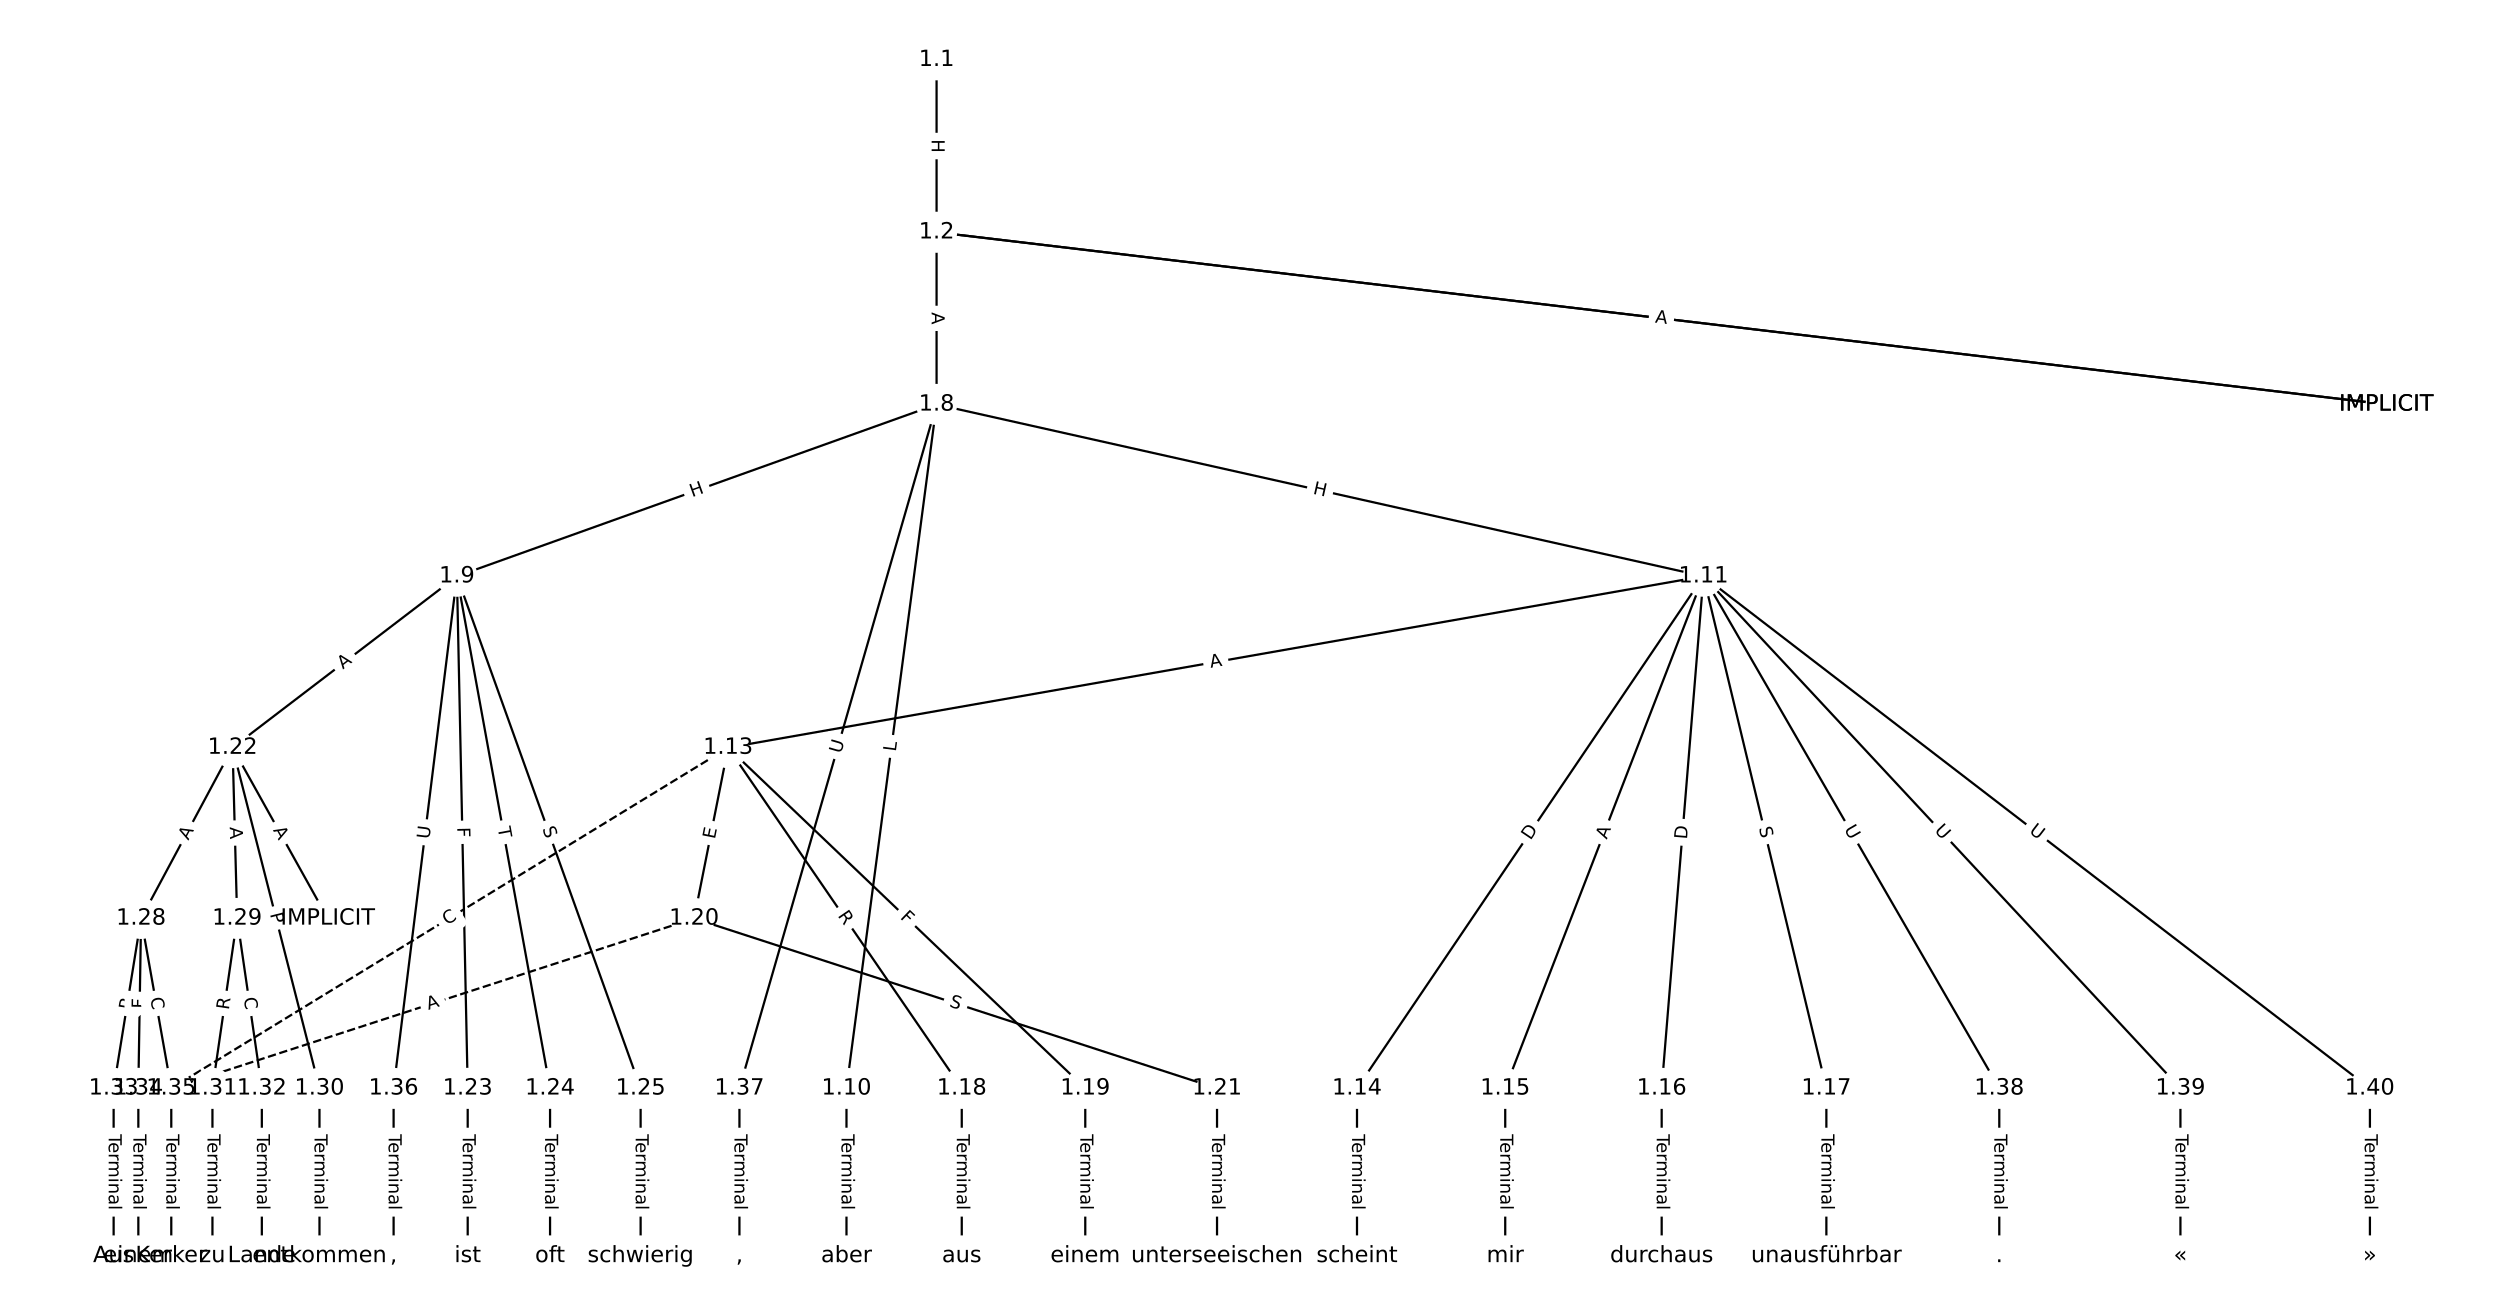 <?xml version="1.0" encoding="UTF-8"?>
<!DOCTYPE svg  PUBLIC '-//W3C//DTD SVG 1.1//EN'  'http://www.w3.org/Graphics/SVG/1.1/DTD/svg11.dtd'>
<svg width="1114.7pt" height="586.67pt" version="1.1" viewBox="0 0 1114.7 586.67" xmlns="http://www.w3.org/2000/svg" xmlns:xlink="http://www.w3.org/1999/xlink">
<defs>
<style type="text/css">*{stroke-linecap:butt;stroke-linejoin:round;}</style>
</defs>
<path d="m0 586.67h1114.7v-586.67h-1114.7z" fill="#fff"/>
<g fill="none" stroke="#000">
<path d="m417.6 26.667v76.895" clip-path="url(#a)"/>
<path d="m417.6 103.56 646.4 76.766" clip-path="url(#a)"/>
<path d="m417.6 103.56 646.4 76.766" clip-path="url(#a)"/>
<path d="m417.6 103.56v76.766" clip-path="url(#a)"/>
<path d="m417.6 180.33-213.88 76.612" clip-path="url(#a)"/>
<path d="m417.6 180.33-40.173 304.95" clip-path="url(#a)"/>
<path d="m417.6 180.33 341.95 76.612" clip-path="url(#a)"/>
<path d="m417.6 180.33-87.902 304.95" clip-path="url(#a)"/>
<path d="m203.73 256.94-100.03 76.418" clip-path="url(#a)"/>
<path d="m203.73 256.94 4.814 228.34" clip-path="url(#a)"/>
<path d="m203.73 256.94 41.529 228.34" clip-path="url(#a)"/>
<path d="m203.73 256.94 81.915 228.34" clip-path="url(#a)"/>
<path d="m203.73 256.94-28.23 228.34" clip-path="url(#a)"/>
<path d="m377.43 485.28v74.722" clip-path="url(#a)"/>
<path d="m759.55 256.94-434.9 76.418" clip-path="url(#a)"/>
<path d="m759.55 256.94-154.49 228.34" clip-path="url(#a)"/>
<path d="m759.55 256.94-88.403 228.34" clip-path="url(#a)"/>
<path d="m759.55 256.94-18.644 228.34" clip-path="url(#a)"/>
<path d="m759.55 256.94 54.786 228.34" clip-path="url(#a)"/>
<path d="m759.55 256.94 131.89 228.34" clip-path="url(#a)"/>
<path d="m759.55 256.94 212.66 228.34" clip-path="url(#a)"/>
<path d="m759.55 256.94 297.1 228.34" clip-path="url(#a)"/>
<path d="m324.65 333.36 104.18 151.92" clip-path="url(#a)"/>
<path d="m324.65 333.36 159.25 151.92" clip-path="url(#a)"/>
<path d="m324.65 333.36-15.145 76.159" clip-path="url(#a)"/>
<path d="m324.65 333.36-248.29 151.92" clip-path="url(#a)" stroke-dasharray="3.7,1.6"/>
<path d="m605.06 485.28v74.722" clip-path="url(#a)"/>
<path d="m671.15 485.28v74.722" clip-path="url(#a)"/>
<path d="m740.91 485.28v74.722" clip-path="url(#a)"/>
<path d="m814.34 485.28v74.722" clip-path="url(#a)"/>
<path d="m428.83 485.28v74.722" clip-path="url(#a)"/>
<path d="m483.9 485.28v74.722" clip-path="url(#a)"/>
<path d="m309.51 409.52 233.14 75.762" clip-path="url(#a)"/>
<path d="m309.51 409.52-233.14 75.762" clip-path="url(#a)" stroke-dasharray="3.7,1.6"/>
<path d="m542.65 485.28v74.722" clip-path="url(#a)"/>
<path d="m103.7 333.36 42.426 76.159" clip-path="url(#a)"/>
<path d="m103.7 333.36-40.794 76.159" clip-path="url(#a)"/>
<path d="m103.7 333.36 2.04 76.159" clip-path="url(#a)"/>
<path d="m103.7 333.36 38.755 151.92" clip-path="url(#a)"/>
<path d="m208.54 485.28v74.722" clip-path="url(#a)"/>
<path d="m245.26 485.28v74.722" clip-path="url(#a)"/>
<path d="m285.64 485.28v74.722" clip-path="url(#a)"/>
<path d="m62.905 409.52-12.238 75.762" clip-path="url(#a)"/>
<path d="m62.905 409.52-1.224 75.762" clip-path="url(#a)"/>
<path d="m62.905 409.52 13.462 75.762" clip-path="url(#a)"/>
<path d="m105.74 409.52-11.014 75.762" clip-path="url(#a)"/>
<path d="m105.74 409.52 11.014 75.762" clip-path="url(#a)"/>
<path d="m142.45 485.28v74.722" clip-path="url(#a)"/>
<path d="m94.725 485.28v74.722" clip-path="url(#a)"/>
<path d="m116.75 485.28v74.722" clip-path="url(#a)"/>
<path d="m50.667 485.28v74.722" clip-path="url(#a)"/>
<path d="m61.681 485.28v74.722" clip-path="url(#a)"/>
<path d="m76.367 485.28v74.722" clip-path="url(#a)"/>
<path d="m175.5 485.28v74.722" clip-path="url(#a)"/>
<path d="m329.7 485.28v74.722" clip-path="url(#a)"/>
<path d="m891.44 485.28v74.722" clip-path="url(#a)"/>
<path d="m972.21 485.28v74.722" clip-path="url(#a)"/>
<path d="m1056.7 485.28v74.722" clip-path="url(#a)"/>
</g>
<path d="m411.33 62.106v6.016q0 2.4 2.4 2.4h7.742q2.4 0 2.4-2.4v-6.016q0-2.4-2.4-2.4h-7.742q-2.4 0-2.4 2.4z" clip-path="url(#a)" fill="#fff" stroke="#fff"/>
<g clip-path="url(#a)">
<defs>
<path id="ag" d="m9.812 72.906h9.859v-29.891h35.844v29.891h9.859v-72.906h-9.859v34.719h-35.844v-34.719h-9.859z"/>
</defs>
<g transform="translate(415.4 62.106) rotate(90) scale(.08 -.08)">
<use xlink:href="#ag"/>
</g>
</g>
<path d="m737.67 147.89 4.79 0.569q2.383 0.283 2.666-2.1l0.913-7.689q0.283-2.383-2.1-2.666l-4.79-0.569q-2.383-0.283-2.666 2.1l-0.913 7.689q-0.283 2.383 2.1 2.666z" clip-path="url(#a)" fill="#fff" stroke="#fff"/>
<g clip-path="url(#a)">
<defs>
<path id="u" d="m19.672 64.797v-27.391h12.406q6.891 0 10.641 3.562 3.766 3.562 3.766 10.156 0 6.547-3.766 10.109-3.75 3.562-10.641 3.562zm-9.859 8.109h22.266q12.266 0 18.531-5.547 6.281-5.547 6.281-16.234 0-10.797-6.281-16.312-6.266-5.516-18.531-5.516h-12.406v-29.297h-9.859z"/>
</defs>
<g transform="translate(738.15 143.85) rotate(6.773) scale(.08 -.08)">
<use xlink:href="#u"/>
</g>
</g>
<path d="m737.34 147.85 5.434 0.645q2.383 0.283 2.666-2.1l0.913-7.689q0.283-2.383-2.1-2.666l-5.434-0.645q-2.383-0.283-2.666 2.1l-0.913 7.689q-0.283 2.383 2.1 2.666z" clip-path="url(#a)" fill="#fff" stroke="#fff"/>
<g clip-path="url(#a)">
<defs>
<path id="o" d="m34.188 63.188-13.391-36.281h26.812zm-5.578 9.719h11.188l27.781-72.906h-10.25l-6.641 18.703h-32.859l-6.641-18.703h-10.406z"/>
</defs>
<g transform="translate(737.82 143.81) rotate(6.773) scale(.08 -.08)">
<use xlink:href="#o"/>
</g>
</g>
<path d="m411.33 139.21v5.473q0 2.4 2.4 2.4h7.742q2.4 0 2.4-2.4v-5.473q0-2.4-2.4-2.4h-7.742q-2.4 0-2.4 2.4z" clip-path="url(#a)" fill="#fff" stroke="#fff"/>
<g clip-path="url(#a)">
<g transform="translate(415.4 139.21) rotate(90) scale(.08 -.08)">
<use xlink:href="#o"/>
</g>
</g>
<path d="m309.95 225.55 5.664-2.029q2.259-0.809 1.45-3.069l-2.611-7.289q-0.809-2.259-3.069-1.45l-5.664 2.029q-2.259 0.809-1.45 3.069l2.611 7.289q0.809 2.259 3.069 1.45z" clip-path="url(#a)" fill="#fff" stroke="#fff"/>
<g clip-path="url(#a)">
<g transform="translate(308.58 221.73) rotate(-19.708) scale(.08 -.08)">
<use xlink:href="#ag"/>
</g>
</g>
<path d="m403.44 335.83 0.582-4.419q0.313-2.379-2.066-2.693l-7.676-1.011q-2.379-0.313-2.693 2.066l-0.582 4.419q-0.313 2.379 2.066 2.693l7.676 1.011q2.379 0.313 2.693-2.066z" clip-path="url(#a)" fill="#fff" stroke="#fff"/>
<g clip-path="url(#a)">
<defs>
<path id="v" d="m9.812 72.906h9.859v-64.609h35.5v-8.297h-45.359z"/>
</defs>
<g transform="translate(399.41 335.3) rotate(-82.495) scale(.08 -.08)">
<use xlink:href="#v"/>
</g>
</g>
<path d="m584.27 224.09 5.871 1.315q2.342 0.525 2.867-1.817l1.693-7.555q0.525-2.342-1.817-2.867l-5.871-1.315q-2.342-0.525-2.867 1.817l-1.693 7.555q-0.525 2.342 1.817 2.867z" clip-path="url(#a)" fill="#fff" stroke="#fff"/>
<g clip-path="url(#a)">
<g transform="translate(585.16 220.13) rotate(12.628) scale(.08 -.08)">
<use xlink:href="#ag"/>
</g>
</g>
<path d="m378.87 337.35 1.622-5.626q0.665-2.306-1.641-2.971l-7.44-2.144q-2.306-0.665-2.971 1.641l-1.622 5.626q-0.665 2.306 1.641 2.971l7.44 2.144q2.306 0.665 2.971-1.641z" clip-path="url(#a)" fill="#fff" stroke="#fff"/>
<g clip-path="url(#a)">
<defs>
<path id="t" d="m8.688 72.906h9.922v-44.297q0-11.719 4.234-16.875 4.25-5.141 13.781-5.141 9.469 0 13.719 5.141 4.25 5.156 4.25 16.875v44.297h9.906v-45.516q0-14.25-7.062-21.531-7.047-7.281-20.812-7.281-13.828 0-20.891 7.281-7.047 7.281-7.047 21.531z"/>
</defs>
<g transform="translate(374.96 336.23) rotate(-73.92) scale(.08 -.08)">
<use xlink:href="#t"/>
</g>
</g>
<path d="m155.35 301.79 4.349-3.322q1.907-1.457 0.45-3.364l-4.7-6.152q-1.457-1.907-3.364-0.45l-4.349 3.322q-1.907 1.457-0.45 3.364l4.7 6.152q1.457 1.907 3.364 0.45z" clip-path="url(#a)" fill="#fff" stroke="#fff"/>
<g clip-path="url(#a)">
<g transform="translate(152.88 298.56) rotate(-37.379) scale(.08 -.08)">
<use xlink:href="#o"/>
</g>
</g>
<path d="m199.82 368.94 0.097 4.6q0.051 2.4 2.45 2.349l7.741-0.163q2.4-0.051 2.349-2.45l-0.097-4.6q-0.051-2.4-2.45-2.349l-7.741 0.163q-2.4 0.051-2.349 2.45z" clip-path="url(#a)" fill="#fff" stroke="#fff"/>
<g clip-path="url(#a)">
<defs>
<path id="ah" d="m9.812 72.906h41.891v-8.312h-32.031v-21.484h28.906v-8.297h-28.906v-34.812h-9.859z"/>
</defs>
<g transform="translate(203.88 368.85) rotate(88.792) scale(.08 -.08)">
<use xlink:href="#ah"/>
</g>
</g>
<path d="m217.88 369.83 0.874 4.807q0.429 2.361 2.791 1.932l7.617-1.385q2.361-0.429 1.932-2.791l-0.874-4.807q-0.429-2.361-2.791-1.932l-7.617 1.385q-2.361 0.429-1.932 2.791z" clip-path="url(#a)" fill="#fff" stroke="#fff"/>
<g clip-path="url(#a)">
<defs>
<path id="k" d="m-0.297 72.906h61.672v-8.312h-25.875v-64.594h-9.906v64.594h-25.891z"/>
</defs>
<g transform="translate(221.88 369.1) rotate(79.692) scale(.08 -.08)">
<use xlink:href="#k"/>
</g>
</g>
<path d="m237.92 370.84 1.715 4.78q0.81 2.259 3.069 1.449l7.288-2.614q2.259-0.81 1.449-3.069l-1.715-4.78q-0.81-2.259-3.069-1.449l-7.288 2.614q-2.259 0.81-1.449 3.069z" clip-path="url(#a)" fill="#fff" stroke="#fff"/>
<g clip-path="url(#a)">
<defs>
<path id="ad" d="m53.516 70.516v-9.625q-5.609 2.688-10.594 4-4.984 1.328-9.625 1.328-8.047 0-12.422-3.125t-4.375-8.891q0-4.844 2.906-7.312 2.906-2.453 11.016-3.969l5.953-1.219q11.031-2.109 16.281-7.406t5.25-14.172q0-10.609-7.109-16.078-7.094-5.469-20.812-5.469-5.172 0-11.016 1.172-5.828 1.172-12.078 3.469v10.156q6-3.359 11.766-5.078 5.766-1.703 11.328-1.703 8.438 0 13.031 3.312 4.594 3.328 4.594 9.484 0 5.359-3.297 8.391t-10.812 4.547l-6.016 1.172q-11.031 2.188-15.969 6.875-4.922 4.688-4.922 13.047 0 9.672 6.812 15.234t18.766 5.562q5.141 0 10.453-0.938 5.328-0.922 10.891-2.766z"/>
</defs>
<g transform="translate(241.75 369.46) rotate(70.265) scale(.08 -.08)">
<use xlink:href="#ad"/>
</g>
</g>
<path d="m195.48 374.78 0.718-5.811q0.294-2.382-2.087-2.676l-7.684-0.95q-2.382-0.294-2.676 2.087l-0.718 5.811q-0.294 2.382 2.087 2.676l7.684 0.95q2.382 0.294 2.676-2.087z" clip-path="url(#a)" fill="#fff" stroke="#fff"/>
<g clip-path="url(#a)">
<g transform="translate(191.44 374.28) rotate(-82.952) scale(.08 -.08)">
<use xlink:href="#t"/>
</g>
</g>
<path d="m371.16 505.74v33.808q0 2.4 2.4 2.4h7.742q2.4 0 2.4-2.4v-33.808q0-2.4-2.4-2.4h-7.742q-2.4 0-2.4 2.4z" clip-path="url(#a)" fill="#fff" stroke="#fff"/>
<g clip-path="url(#a)">
<defs>
<path id="d" d="m56.203 29.594v-4.391h-41.312q0.594-9.281 5.594-14.141t13.938-4.859q5.172 0 10.031 1.266t9.656 3.812v-8.5q-4.844-2.047-9.922-3.125t-10.297-1.078q-13.094 0-20.734 7.609-7.641 7.625-7.641 20.625 0 13.422 7.25 21.297 7.25 7.891 19.562 7.891 11.031 0 17.453-7.109 6.422-7.094 6.422-19.297zm-8.984 2.641q-0.094 7.359-4.125 11.75-4.031 4.406-10.672 4.406-7.516 0-12.031-4.25t-5.203-11.969z"/>
<path id="f" d="m41.109 46.297q-1.516 0.875-3.297 1.281-1.781 0.422-3.922 0.422-7.625 0-11.703-4.953t-4.078-14.234v-28.812h-9.031v54.688h9.031v-8.5q2.844 4.984 7.375 7.391 4.547 2.422 11.047 2.422 0.922 0 2.047-0.125 1.125-0.109 2.484-0.359z"/>
<path id="j" d="m52 44.188q3.375 6.062 8.062 8.938t11.031 2.875q8.547 0 13.188-5.984 4.641-5.969 4.641-17v-33.016h-9.031v32.719q0 7.859-2.797 11.656-2.781 3.812-8.484 3.812-6.984 0-11.047-4.641-4.047-4.625-4.047-12.641v-30.906h-9.031v32.719q0 7.906-2.781 11.688t-8.594 3.781q-6.891 0-10.953-4.656-4.047-4.656-4.047-12.625v-30.906h-9.031v54.688h9.031v-8.5q3.078 5.031 7.375 7.422t10.203 2.391q5.969 0 10.141-3.031 4.172-3.016 6.172-8.781z"/>
<path id="h" d="m9.422 54.688h8.984v-54.688h-8.984zm0 21.297h8.984v-11.391h-8.984z"/>
<path id="g" d="m54.891 33.016v-33.016h-8.984v32.719q0 7.766-3.031 11.609-3.031 3.859-9.078 3.859-7.281 0-11.484-4.641-4.203-4.625-4.203-12.641v-30.906h-9.031v54.688h9.031v-8.5q3.234 4.938 7.594 7.375 4.375 2.438 10.094 2.438 9.422 0 14.25-5.828 4.844-5.828 4.844-17.156z"/>
<path id="i" d="m34.281 27.484q-10.891 0-15.094-2.484t-4.203-8.5q0-4.781 3.156-7.594 3.156-2.797 8.562-2.797 7.484 0 12 5.297t4.516 14.078v2zm17.922 3.719v-31.203h-8.984v8.297q-3.078-4.969-7.672-7.344t-11.234-2.375q-8.391 0-13.359 4.719-4.953 4.719-4.953 12.625 0 9.219 6.172 13.906 6.188 4.688 18.438 4.688h12.609v0.891q0 6.203-4.078 9.594t-11.453 3.391q-4.688 0-9.141-1.125-4.438-1.125-8.531-3.375v8.312q4.922 1.906 9.562 2.844 4.641 0.953 9.031 0.953 11.875 0 17.734-6.156 5.859-6.141 5.859-18.641z"/>
<path id="l" d="m9.422 75.984h8.984v-75.984h-8.984z"/>
</defs>
<g transform="translate(375.22 505.74) rotate(90) scale(.08 -.08)">
<use xlink:href="#k"/>
<use x="44.084" xlink:href="#d"/>
<use x="105.607" xlink:href="#f"/>
<use x="144.971" xlink:href="#j"/>
<use x="242.383" xlink:href="#h"/>
<use x="270.166" xlink:href="#g"/>
<use x="333.545" xlink:href="#i"/>
<use x="394.824" xlink:href="#l"/>
</g>
</g>
<path d="m540.49 301.8 5.39-0.947q2.364-0.415 1.948-2.779l-1.34-7.626q-0.415-2.364-2.779-1.948l-5.39 0.947q-2.364 0.415-1.948 2.779l1.34 7.626q0.415 2.364 2.779 1.948z" clip-path="url(#a)" fill="#fff" stroke="#fff"/>
<g clip-path="url(#a)">
<g transform="translate(539.79 297.8) rotate(-9.966) scale(.08 -.08)">
<use xlink:href="#o"/>
</g>
</g>
<path d="m685.78 377.17 3.452-5.102q1.345-1.988-0.643-3.333l-6.413-4.339q-1.988-1.345-3.333 0.643l-3.452 5.102q-1.345 1.988 0.643 3.333l6.413 4.339q1.988 1.345 3.333-0.643z" clip-path="url(#a)" fill="#fff" stroke="#fff"/>
<g clip-path="url(#a)">
<defs>
<path id="ak" d="m19.672 64.797v-56.688h11.922q15.094 0 22.094 6.828 7 6.844 7 21.594 0 14.641-7 21.453t-22.094 6.812zm-9.859 8.109h20.266q21.188 0 31.094-8.812 9.922-8.812 9.922-27.562 0-18.859-9.969-27.703-9.953-8.828-31.047-8.828h-20.266z"/>
</defs>
<g transform="translate(682.41 374.9) rotate(-55.918) scale(.08 -.08)">
<use xlink:href="#ak"/>
</g>
</g>
<path d="m720.21 375.92 1.976-5.103q0.867-2.238-1.372-3.105l-7.22-2.795q-2.238-0.867-3.105 1.372l-1.976 5.103q-0.867 2.238 1.372 3.105l7.22 2.795q2.238 0.867 3.105-1.372z" clip-path="url(#a)" fill="#fff" stroke="#fff"/>
<g clip-path="url(#a)">
<g transform="translate(716.42 374.46) rotate(-68.836) scale(.08 -.08)">
<use xlink:href="#o"/>
</g>
</g>
<path d="m756.23 374.69 0.501-6.14q0.195-2.392-2.197-2.587l-7.717-0.63q-2.392-0.195-2.587 2.197l-0.501 6.14q-0.195 2.392 2.197 2.587l7.717 0.63q2.392 0.195 2.587-2.197z" clip-path="url(#a)" fill="#fff" stroke="#fff"/>
<g clip-path="url(#a)">
<g transform="translate(752.18 374.36) rotate(-85.332) scale(.08 -.08)">
<use xlink:href="#ak"/>
</g>
</g>
<path d="m780.25 370.1 1.185 4.939q0.56 2.334 2.894 1.774l7.529-1.806q2.334-0.56 1.774-2.894l-1.185-4.939q-0.56-2.334-2.894-1.774l-7.529 1.806q-2.334 0.56-1.774 2.894z" clip-path="url(#a)" fill="#fff" stroke="#fff"/>
<g clip-path="url(#a)">
<g transform="translate(784.21 369.15) rotate(76.508) scale(.08 -.08)">
<use xlink:href="#ad"/>
</g>
</g>
<path d="m818.6 371.71 2.928 5.07q1.2 2.078 3.279 0.878l6.705-3.873q2.078-1.2 0.878-3.279l-2.928-5.07q-1.2-2.078-3.279-0.878l-6.705 3.873q-2.078 1.2-0.878 3.279z" clip-path="url(#a)" fill="#fff" stroke="#fff"/>
<g clip-path="url(#a)">
<g transform="translate(822.12 369.68) rotate(59.99) scale(.08 -.08)">
<use xlink:href="#t"/>
</g>
</g>
<path d="m859.3 373.24 3.99 4.285q1.636 1.756 3.392 0.121l5.666-5.277q1.756-1.636 0.121-3.392l-3.99-4.285q-1.636-1.756-3.392-0.121l-5.666 5.277q-1.756 1.636-0.121 3.392z" clip-path="url(#a)" fill="#fff" stroke="#fff"/>
<g clip-path="url(#a)">
<g transform="translate(862.27 370.47) rotate(47.036) scale(.08 -.08)">
<use xlink:href="#t"/>
</g>
</g>
<path d="m901.96 374.3 4.642 3.568q1.903 1.462 3.365-0.44l4.718-6.139q1.462-1.903-0.44-3.365l-4.642-3.568q-1.903-1.462-3.365 0.44l-4.718 6.139q-1.462 1.903 0.44 3.365z" clip-path="url(#a)" fill="#fff" stroke="#fff"/>
<g clip-path="url(#a)">
<g transform="translate(904.44 371.07) rotate(37.544) scale(.08 -.08)">
<use xlink:href="#t"/>
</g>
</g>
<path d="m370 410.57 3.144 4.584q1.357 1.979 3.337 0.622l6.385-4.379q1.979-1.357 0.622-3.337l-3.144-4.584q-1.357-1.979-3.337-0.622l-6.385 4.379q-1.979 1.357-0.622 3.337z" clip-path="url(#a)" fill="#fff" stroke="#fff"/>
<g clip-path="url(#a)">
<defs>
<path id="ae" d="m44.391 34.188q3.172-1.078 6.172-4.594t6.031-9.672l10.016-19.922h-10.609l-9.312 18.703q-3.625 7.328-7.016 9.719t-9.25 2.391h-10.75v-30.812h-9.859v72.906h22.266q12.5 0 18.656-5.234 6.156-5.219 6.156-15.766 0-6.891-3.203-11.438-3.203-4.531-9.297-6.281zm-24.719 30.609v-25.875h12.406q7.125 0 10.766 3.297t3.641 9.688-3.641 9.641-10.766 3.25z"/>
</defs>
<g transform="translate(373.35 408.27) rotate(55.56) scale(.08 -.08)">
<use xlink:href="#ae"/>
</g>
</g>
<path d="m398.28 412.27 3.329 3.176q1.737 1.657 3.393-0.08l5.344-5.602q1.657-1.737-0.08-3.393l-3.329-3.176q-1.737-1.657-3.393 0.08l-5.344 5.602q-1.657 1.737 0.08 3.393z" clip-path="url(#a)" fill="#fff" stroke="#fff"/>
<g clip-path="url(#a)">
<g transform="translate(401.09 409.33) rotate(43.65) scale(.08 -.08)">
<use xlink:href="#ah"/>
</g>
</g>
<path d="m322.74 375.14 0.986-4.958q0.468-2.354-1.886-2.822l-7.594-1.51q-2.354-0.468-2.822 1.886l-0.986 4.958q-0.468 2.354 1.886 2.822l7.594 1.51q2.354 0.468 2.822-1.886z" clip-path="url(#a)" fill="#fff" stroke="#fff"/>
<g clip-path="url(#a)">
<defs>
<path id="at" d="m9.812 72.906h46.094v-8.312h-36.234v-21.578h34.719v-8.297h-34.719v-26.422h37.109v-8.297h-46.969z"/>
</defs>
<g transform="translate(318.75 374.35) rotate(-78.753) scale(.08 -.08)">
<use xlink:href="#at"/>
</g>
</g>
<path d="m201.4 416.12 4.765-2.916q2.047-1.253 0.795-3.3l-4.041-6.604q-1.253-2.047-3.3-0.795l-4.765 2.916q-2.047 1.253-0.795 3.3l4.041 6.604q1.253 2.047 3.3 0.795z" clip-path="url(#a)" fill="#fff" stroke="#fff"/>
<g clip-path="url(#a)">
<defs>
<path id="s" d="m64.406 67.281v-10.391q-4.984 4.641-10.625 6.922-5.641 2.297-11.984 2.297-12.5 0-19.141-7.641t-6.641-22.094q0-14.406 6.641-22.047t19.141-7.641q6.344 0 11.984 2.297t10.625 6.938v-10.312q-5.172-3.516-10.969-5.281-5.781-1.75-12.219-1.75-16.562 0-26.094 10.125-9.516 10.141-9.516 27.672 0 17.578 9.516 27.703 9.531 10.141 26.094 10.141 6.531 0 12.312-1.734 5.797-1.734 10.875-5.203z"/>
</defs>
<g transform="translate(199.28 412.66) rotate(-31.462) scale(.08 -.08)">
<use xlink:href="#s"/>
</g>
</g>
<path d="m598.79 505.74v33.808q0 2.4 2.4 2.4h7.742q2.4 0 2.4-2.4v-33.808q0-2.4-2.4-2.4h-7.742q-2.4 0-2.4 2.4z" clip-path="url(#a)" fill="#fff" stroke="#fff"/>
<g clip-path="url(#a)">
<g transform="translate(602.86 505.74) rotate(90) scale(.08 -.08)">
<use xlink:href="#k"/>
<use x="44.084" xlink:href="#d"/>
<use x="105.607" xlink:href="#f"/>
<use x="144.971" xlink:href="#j"/>
<use x="242.383" xlink:href="#h"/>
<use x="270.166" xlink:href="#g"/>
<use x="333.545" xlink:href="#i"/>
<use x="394.824" xlink:href="#l"/>
</g>
</g>
<path d="m664.88 505.74v33.808q0 2.4 2.4 2.4h7.742q2.4 0 2.4-2.4v-33.808q0-2.4-2.4-2.4h-7.742q-2.4 0-2.4 2.4z" clip-path="url(#a)" fill="#fff" stroke="#fff"/>
<g clip-path="url(#a)">
<g transform="translate(668.94 505.74) rotate(90) scale(.08 -.08)">
<use xlink:href="#k"/>
<use x="44.084" xlink:href="#d"/>
<use x="105.607" xlink:href="#f"/>
<use x="144.971" xlink:href="#j"/>
<use x="242.383" xlink:href="#h"/>
<use x="270.166" xlink:href="#g"/>
<use x="333.545" xlink:href="#i"/>
<use x="394.824" xlink:href="#l"/>
</g>
</g>
<path d="m734.64 505.74v33.808q0 2.4 2.4 2.4h7.742q2.4 0 2.4-2.4v-33.808q0-2.4-2.4-2.4h-7.742q-2.4 0-2.4 2.4z" clip-path="url(#a)" fill="#fff" stroke="#fff"/>
<g clip-path="url(#a)">
<g transform="translate(738.7 505.74) rotate(90) scale(.08 -.08)">
<use xlink:href="#k"/>
<use x="44.084" xlink:href="#d"/>
<use x="105.607" xlink:href="#f"/>
<use x="144.971" xlink:href="#j"/>
<use x="242.383" xlink:href="#h"/>
<use x="270.166" xlink:href="#g"/>
<use x="333.545" xlink:href="#i"/>
<use x="394.824" xlink:href="#l"/>
</g>
</g>
<path d="m808.07 505.74v33.808q0 2.4 2.4 2.4h7.742q2.4 0 2.4-2.4v-33.808q0-2.4-2.4-2.4h-7.742q-2.4 0-2.4 2.4z" clip-path="url(#a)" fill="#fff" stroke="#fff"/>
<g clip-path="url(#a)">
<g transform="translate(812.13 505.74) rotate(90) scale(.08 -.08)">
<use xlink:href="#k"/>
<use x="44.084" xlink:href="#d"/>
<use x="105.607" xlink:href="#f"/>
<use x="144.971" xlink:href="#j"/>
<use x="242.383" xlink:href="#h"/>
<use x="270.166" xlink:href="#g"/>
<use x="333.545" xlink:href="#i"/>
<use x="394.824" xlink:href="#l"/>
</g>
</g>
<path d="m422.56 505.74v33.808q0 2.4 2.4 2.4h7.742q2.4 0 2.4-2.4v-33.808q0-2.4-2.4-2.4h-7.742q-2.4 0-2.4 2.4z" clip-path="url(#a)" fill="#fff" stroke="#fff"/>
<g clip-path="url(#a)">
<g transform="translate(426.62 505.74) rotate(90) scale(.08 -.08)">
<use xlink:href="#k"/>
<use x="44.084" xlink:href="#d"/>
<use x="105.607" xlink:href="#f"/>
<use x="144.971" xlink:href="#j"/>
<use x="242.383" xlink:href="#h"/>
<use x="270.166" xlink:href="#g"/>
<use x="333.545" xlink:href="#i"/>
<use x="394.824" xlink:href="#l"/>
</g>
</g>
<path d="m477.63 505.74v33.808q0 2.4 2.4 2.4h7.742q2.4 0 2.4-2.4v-33.808q0-2.4-2.4-2.4h-7.742q-2.4 0-2.4 2.4z" clip-path="url(#a)" fill="#fff" stroke="#fff"/>
<g clip-path="url(#a)">
<g transform="translate(481.7 505.74) rotate(90) scale(.08 -.08)">
<use xlink:href="#k"/>
<use x="44.084" xlink:href="#d"/>
<use x="105.607" xlink:href="#f"/>
<use x="144.971" xlink:href="#j"/>
<use x="242.383" xlink:href="#h"/>
<use x="270.166" xlink:href="#g"/>
<use x="333.545" xlink:href="#i"/>
<use x="394.824" xlink:href="#l"/>
</g>
</g>
<path d="m421.72 452.58 4.83 1.57q2.283 0.742 3.024-1.541l2.393-7.364q0.742-2.283-1.541-3.024l-4.83-1.57q-2.283-0.742-3.024 1.541l-2.393 7.364q-0.742 2.283 1.541 3.024z" clip-path="url(#a)" fill="#fff" stroke="#fff"/>
<g clip-path="url(#a)">
<g transform="translate(422.98 448.71) rotate(18.002) scale(.08 -.08)">
<use xlink:href="#ad"/>
</g>
</g>
<path d="m192.27 454.21 5.205-1.691q2.283-0.742 1.541-3.024l-2.393-7.364q-0.742-2.283-3.024-1.541l-5.205 1.691q-2.283 0.742-1.541 3.024l2.393 7.364q0.742 2.283 3.024 1.541z" clip-path="url(#a)" fill="#fff" stroke="#fff"/>
<g clip-path="url(#a)">
<g transform="translate(191.02 450.34) rotate(-18.002) scale(.08 -.08)">
<use xlink:href="#o"/>
</g>
</g>
<path d="m536.38 505.74v33.808q0 2.4 2.4 2.4h7.742q2.4 0 2.4-2.4v-33.808q0-2.4-2.4-2.4h-7.742q-2.4 0-2.4 2.4z" clip-path="url(#a)" fill="#fff" stroke="#fff"/>
<g clip-path="url(#a)">
<g transform="translate(540.44 505.74) rotate(90) scale(.08 -.08)">
<use xlink:href="#k"/>
<use x="44.084" xlink:href="#d"/>
<use x="105.607" xlink:href="#f"/>
<use x="144.971" xlink:href="#j"/>
<use x="242.383" xlink:href="#h"/>
<use x="270.166" xlink:href="#g"/>
<use x="333.545" xlink:href="#i"/>
<use x="394.824" xlink:href="#l"/>
</g>
</g>
<path d="m118.1 372.1 2.663 4.781q1.168 2.097 3.265 0.929l6.764-3.768q2.097-1.168 0.929-3.265l-2.663-4.781q-1.168-2.097-3.265-0.929l-6.764 3.768q-2.097 1.168-0.929 3.265z" clip-path="url(#a)" fill="#fff" stroke="#fff"/>
<g clip-path="url(#a)">
<g transform="translate(121.65 370.12) rotate(60.879) scale(.08 -.08)">
<use xlink:href="#o"/>
</g>
</g>
<path d="m87.538 376.81 2.584-4.824q1.133-2.116-0.982-3.249l-6.825-3.656q-2.116-1.133-3.249 0.982l-2.584 4.824q-1.133 2.116 0.982 3.249l6.825 3.656q2.116 1.133 3.249-0.982z" clip-path="url(#a)" fill="#fff" stroke="#fff"/>
<g clip-path="url(#a)">
<g transform="translate(83.956 374.89) rotate(-61.824) scale(.08 -.08)">
<use xlink:href="#o"/>
</g>
</g>
<path d="m98.377 368.87 0.147 5.471q0.064 2.399 2.463 2.335l7.74-0.207q2.399-0.064 2.335-2.463l-0.147-5.471q-0.064-2.399-2.463-2.335l-7.74 0.207q-2.399 0.064-2.335 2.463z" clip-path="url(#a)" fill="#fff" stroke="#fff"/>
<g clip-path="url(#a)">
<g transform="translate(102.44 368.76) rotate(88.466) scale(.08 -.08)">
<use xlink:href="#o"/>
</g>
</g>
<path d="m116.4 408.53 1.192 4.674q0.593 2.325 2.919 1.732l7.502-1.914q2.325-0.593 1.732-2.919l-1.192-4.674q-0.593-2.325-2.919-1.732l-7.502 1.914q-2.325 0.593-1.732 2.919z" clip-path="url(#a)" fill="#fff" stroke="#fff"/>
<g clip-path="url(#a)">
<g transform="translate(120.34 407.53) rotate(75.689) scale(.08 -.08)">
<use xlink:href="#u"/>
</g>
</g>
<path d="m202.27 505.74v33.808q0 2.4 2.4 2.4h7.742q2.4 0 2.4-2.4v-33.808q0-2.4-2.4-2.4h-7.742q-2.4 0-2.4 2.4z" clip-path="url(#a)" fill="#fff" stroke="#fff"/>
<g clip-path="url(#a)">
<g transform="translate(206.33 505.74) rotate(90) scale(.08 -.08)">
<use xlink:href="#k"/>
<use x="44.084" xlink:href="#d"/>
<use x="105.607" xlink:href="#f"/>
<use x="144.971" xlink:href="#j"/>
<use x="242.383" xlink:href="#h"/>
<use x="270.166" xlink:href="#g"/>
<use x="333.545" xlink:href="#i"/>
<use x="394.824" xlink:href="#l"/>
</g>
</g>
<path d="m238.98 505.74v33.808q0 2.4 2.4 2.4h7.742q2.4 0 2.4-2.4v-33.808q0-2.4-2.4-2.4h-7.742q-2.4 0-2.4 2.4z" clip-path="url(#a)" fill="#fff" stroke="#fff"/>
<g clip-path="url(#a)">
<g transform="translate(243.05 505.74) rotate(90) scale(.08 -.08)">
<use xlink:href="#k"/>
<use x="44.084" xlink:href="#d"/>
<use x="105.607" xlink:href="#f"/>
<use x="144.971" xlink:href="#j"/>
<use x="242.383" xlink:href="#h"/>
<use x="270.166" xlink:href="#g"/>
<use x="333.545" xlink:href="#i"/>
<use x="394.824" xlink:href="#l"/>
</g>
</g>
<path d="m279.37 505.74v33.808q0 2.4 2.4 2.4h7.742q2.4 0 2.4-2.4v-33.808q0-2.4-2.4-2.4h-7.742q-2.4 0-2.4 2.4z" clip-path="url(#a)" fill="#fff" stroke="#fff"/>
<g clip-path="url(#a)">
<g transform="translate(283.44 505.74) rotate(90) scale(.08 -.08)">
<use xlink:href="#k"/>
<use x="44.084" xlink:href="#d"/>
<use x="105.607" xlink:href="#f"/>
<use x="144.971" xlink:href="#j"/>
<use x="242.383" xlink:href="#h"/>
<use x="270.166" xlink:href="#g"/>
<use x="333.545" xlink:href="#i"/>
<use x="394.824" xlink:href="#l"/>
</g>
</g>
<path d="m62.534 451.14 0.886-5.488q0.383-2.369-1.987-2.752l-7.643-1.235q-2.369-0.383-2.752 1.987l-0.886 5.488q-0.383 2.369 1.987 2.752l7.643 1.235q2.369 0.383 2.752-1.987z" clip-path="url(#a)" fill="#fff" stroke="#fff"/>
<g clip-path="url(#a)">
<g transform="translate(58.522 450.49) rotate(-80.824) scale(.08 -.08)">
<use xlink:href="#ae"/>
</g>
</g>
<path d="m68.526 449.8 0.074-4.601q0.039-2.4-2.361-2.438l-7.742-0.125q-2.4-0.039-2.438 2.361l-0.074 4.601q-0.039 2.4 2.361 2.438l7.742 0.125q2.4 0.039 2.438-2.361z" clip-path="url(#a)" fill="#fff" stroke="#fff"/>
<g clip-path="url(#a)">
<g transform="translate(64.463 449.73) rotate(-89.075) scale(.08 -.08)">
<use xlink:href="#ah"/>
</g>
</g>
<path d="m62.973 445.74 0.977 5.5q0.42 2.363 2.783 1.943l7.623-1.355q2.363-0.42 1.943-2.783l-0.977-5.5q-0.42-2.363-2.783-1.943l-7.623 1.355q-2.363 0.42-1.943 2.783z" clip-path="url(#a)" fill="#fff" stroke="#fff"/>
<g clip-path="url(#a)">
<g transform="translate(66.974 445.03) rotate(79.924) scale(.08 -.08)">
<use xlink:href="#s"/>
</g>
</g>
<path d="m106.04 451.05 0.8-5.501q0.345-2.375-2.03-2.72l-7.662-1.114q-2.375-0.345-2.72 2.03l-0.8 5.501q-0.345 2.375 2.03 2.72l7.662 1.114q2.375 0.345 2.72-2.03z" clip-path="url(#a)" fill="#fff" stroke="#fff"/>
<g clip-path="url(#a)">
<g transform="translate(102.02 450.47) rotate(-81.728) scale(.08 -.08)">
<use xlink:href="#ae"/>
</g>
</g>
<path d="m104.64 445.54 0.804 5.528q0.345 2.375 2.72 2.03l7.662-1.114q2.375-0.345 2.03-2.72l-0.804-5.528q-0.345-2.375-2.72-2.03l-7.662 1.114q-2.375 0.345-2.03 2.72z" clip-path="url(#a)" fill="#fff" stroke="#fff"/>
<g clip-path="url(#a)">
<g transform="translate(108.66 444.95) rotate(81.728) scale(.08 -.08)">
<use xlink:href="#s"/>
</g>
</g>
<path d="m136.18 505.74v33.808q0 2.4 2.4 2.4h7.742q2.4 0 2.4-2.4v-33.808q0-2.4-2.4-2.4h-7.742q-2.4 0-2.4 2.4z" clip-path="url(#a)" fill="#fff" stroke="#fff"/>
<g clip-path="url(#a)">
<g transform="translate(140.25 505.74) rotate(90) scale(.08 -.08)">
<use xlink:href="#k"/>
<use x="44.084" xlink:href="#d"/>
<use x="105.607" xlink:href="#f"/>
<use x="144.971" xlink:href="#j"/>
<use x="242.383" xlink:href="#h"/>
<use x="270.166" xlink:href="#g"/>
<use x="333.545" xlink:href="#i"/>
<use x="394.824" xlink:href="#l"/>
</g>
</g>
<path d="m88.453 505.74v33.808q0 2.4 2.4 2.4h7.742q2.4 0 2.4-2.4v-33.808q0-2.4-2.4-2.4h-7.742q-2.4 0-2.4 2.4z" clip-path="url(#a)" fill="#fff" stroke="#fff"/>
<g clip-path="url(#a)">
<g transform="translate(92.517 505.74) rotate(90) scale(.08 -.08)">
<use xlink:href="#k"/>
<use x="44.084" xlink:href="#d"/>
<use x="105.607" xlink:href="#f"/>
<use x="144.971" xlink:href="#j"/>
<use x="242.383" xlink:href="#h"/>
<use x="270.166" xlink:href="#g"/>
<use x="333.545" xlink:href="#i"/>
<use x="394.824" xlink:href="#l"/>
</g>
</g>
<path d="m110.48 505.74v33.808q0 2.4 2.4 2.4h7.742q2.4 0 2.4-2.4v-33.808q0-2.4-2.4-2.4h-7.742q-2.4 0-2.4 2.4z" clip-path="url(#a)" fill="#fff" stroke="#fff"/>
<g clip-path="url(#a)">
<g transform="translate(114.55 505.74) rotate(90) scale(.08 -.08)">
<use xlink:href="#k"/>
<use x="44.084" xlink:href="#d"/>
<use x="105.607" xlink:href="#f"/>
<use x="144.971" xlink:href="#j"/>
<use x="242.383" xlink:href="#h"/>
<use x="270.166" xlink:href="#g"/>
<use x="333.545" xlink:href="#i"/>
<use x="394.824" xlink:href="#l"/>
</g>
</g>
<path d="m44.395 505.74v33.808q0 2.4 2.4 2.4h7.742q2.4 0 2.4-2.4v-33.808q0-2.4-2.4-2.4h-7.742q-2.4 0-2.4 2.4z" clip-path="url(#a)" fill="#fff" stroke="#fff"/>
<g clip-path="url(#a)">
<g transform="translate(48.459 505.74) rotate(90) scale(.08 -.08)">
<use xlink:href="#k"/>
<use x="44.084" xlink:href="#d"/>
<use x="105.607" xlink:href="#f"/>
<use x="144.971" xlink:href="#j"/>
<use x="242.383" xlink:href="#h"/>
<use x="270.166" xlink:href="#g"/>
<use x="333.545" xlink:href="#i"/>
<use x="394.824" xlink:href="#l"/>
</g>
</g>
<path d="m55.41 505.74v33.808q0 2.4 2.4 2.4h7.742q2.4 0 2.4-2.4v-33.808q0-2.4-2.4-2.4h-7.742q-2.4 0-2.4 2.4z" clip-path="url(#a)" fill="#fff" stroke="#fff"/>
<g clip-path="url(#a)">
<g transform="translate(59.474 505.74) rotate(90) scale(.08 -.08)">
<use xlink:href="#k"/>
<use x="44.084" xlink:href="#d"/>
<use x="105.607" xlink:href="#f"/>
<use x="144.971" xlink:href="#j"/>
<use x="242.383" xlink:href="#h"/>
<use x="270.166" xlink:href="#g"/>
<use x="333.545" xlink:href="#i"/>
<use x="394.824" xlink:href="#l"/>
</g>
</g>
<path d="m70.096 505.74v33.808q0 2.4 2.4 2.4h7.742q2.4 0 2.4-2.4v-33.808q0-2.4-2.4-2.4h-7.742q-2.4 0-2.4 2.4z" clip-path="url(#a)" fill="#fff" stroke="#fff"/>
<g clip-path="url(#a)">
<g transform="translate(74.16 505.74) rotate(90) scale(.08 -.08)">
<use xlink:href="#k"/>
<use x="44.084" xlink:href="#d"/>
<use x="105.607" xlink:href="#f"/>
<use x="144.971" xlink:href="#j"/>
<use x="242.383" xlink:href="#h"/>
<use x="270.166" xlink:href="#g"/>
<use x="333.545" xlink:href="#i"/>
<use x="394.824" xlink:href="#l"/>
</g>
</g>
<path d="m169.23 505.74v33.808q0 2.4 2.4 2.4h7.742q2.4 0 2.4-2.4v-33.808q0-2.4-2.4-2.4h-7.742q-2.4 0-2.4 2.4z" clip-path="url(#a)" fill="#fff" stroke="#fff"/>
<g clip-path="url(#a)">
<g transform="translate(173.29 505.74) rotate(90) scale(.08 -.08)">
<use xlink:href="#k"/>
<use x="44.084" xlink:href="#d"/>
<use x="105.607" xlink:href="#f"/>
<use x="144.971" xlink:href="#j"/>
<use x="242.383" xlink:href="#h"/>
<use x="270.166" xlink:href="#g"/>
<use x="333.545" xlink:href="#i"/>
<use x="394.824" xlink:href="#l"/>
</g>
</g>
<path d="m323.43 505.74v33.808q0 2.4 2.4 2.4h7.742q2.4 0 2.4-2.4v-33.808q0-2.4-2.4-2.4h-7.742q-2.4 0-2.4 2.4z" clip-path="url(#a)" fill="#fff" stroke="#fff"/>
<g clip-path="url(#a)">
<g transform="translate(327.49 505.74) rotate(90) scale(.08 -.08)">
<use xlink:href="#k"/>
<use x="44.084" xlink:href="#d"/>
<use x="105.607" xlink:href="#f"/>
<use x="144.971" xlink:href="#j"/>
<use x="242.383" xlink:href="#h"/>
<use x="270.166" xlink:href="#g"/>
<use x="333.545" xlink:href="#i"/>
<use x="394.824" xlink:href="#l"/>
</g>
</g>
<path d="m885.17 505.74v33.808q0 2.4 2.4 2.4h7.742q2.4 0 2.4-2.4v-33.808q0-2.4-2.4-2.4h-7.742q-2.4 0-2.4 2.4z" clip-path="url(#a)" fill="#fff" stroke="#fff"/>
<g clip-path="url(#a)">
<g transform="translate(889.23 505.74) rotate(90) scale(.08 -.08)">
<use xlink:href="#k"/>
<use x="44.084" xlink:href="#d"/>
<use x="105.607" xlink:href="#f"/>
<use x="144.971" xlink:href="#j"/>
<use x="242.383" xlink:href="#h"/>
<use x="270.166" xlink:href="#g"/>
<use x="333.545" xlink:href="#i"/>
<use x="394.824" xlink:href="#l"/>
</g>
</g>
<path d="m965.94 505.74v33.808q0 2.4 2.4 2.4h7.742q2.4 0 2.4-2.4v-33.808q0-2.4-2.4-2.4h-7.742q-2.4 0-2.4 2.4z" clip-path="url(#a)" fill="#fff" stroke="#fff"/>
<g clip-path="url(#a)">
<g transform="translate(970.01 505.74) rotate(90) scale(.08 -.08)">
<use xlink:href="#k"/>
<use x="44.084" xlink:href="#d"/>
<use x="105.607" xlink:href="#f"/>
<use x="144.971" xlink:href="#j"/>
<use x="242.383" xlink:href="#h"/>
<use x="270.166" xlink:href="#g"/>
<use x="333.545" xlink:href="#i"/>
<use x="394.824" xlink:href="#l"/>
</g>
</g>
<path d="m1050.4 505.74v33.808q0 2.4 2.4 2.4h7.742q2.4 0 2.4-2.4v-33.808q0-2.4-2.4-2.4h-7.742q-2.4 0-2.4 2.4z" clip-path="url(#a)" fill="#fff" stroke="#fff"/>
<g clip-path="url(#a)">
<g transform="translate(1054.4 505.74) rotate(90) scale(.08 -.08)">
<use xlink:href="#k"/>
<use x="44.084" xlink:href="#d"/>
<use x="105.607" xlink:href="#f"/>
<use x="144.971" xlink:href="#j"/>
<use x="242.383" xlink:href="#h"/>
<use x="270.166" xlink:href="#g"/>
<use x="333.545" xlink:href="#i"/>
<use x="394.824" xlink:href="#l"/>
</g>
</g>
<defs>
<path id="b" d="m0 8.66c2.297 0 4.5-0.912 6.124-2.537 1.624-1.624 2.537-3.827 2.537-6.124s-0.912-4.5-2.537-6.124c-1.624-1.624-3.827-2.537-6.124-2.537s-4.5 0.912-6.124 2.537c-1.624 1.624-2.537 3.827-2.537 6.124s0.912 4.5 2.537 6.124c1.624 1.624 3.827 2.537 6.124 2.537z"/>
</defs>
<g clip-path="url(#a)">
<use x="50.667" y="560" fill="#ffffff" stroke="#ffffff" xlink:href="#b"/>
</g>
<g clip-path="url(#a)">
<use x="61.681" y="560" fill="#ffffff" stroke="#ffffff" xlink:href="#b"/>
</g>
<g clip-path="url(#a)">
<use x="76.367" y="560" fill="#ffffff" stroke="#ffffff" xlink:href="#b"/>
</g>
<g clip-path="url(#a)">
<use x="94.725" y="560" fill="#ffffff" stroke="#ffffff" xlink:href="#b"/>
</g>
<g clip-path="url(#a)">
<use x="116.754" y="560" fill="#ffffff" stroke="#ffffff" xlink:href="#b"/>
</g>
<g clip-path="url(#a)">
<use x="142.454" y="560" fill="#ffffff" stroke="#ffffff" xlink:href="#b"/>
</g>
<g clip-path="url(#a)">
<use x="175.498" y="560" fill="#ffffff" stroke="#ffffff" xlink:href="#b"/>
</g>
<g clip-path="url(#a)">
<use x="208.541" y="560" fill="#ffffff" stroke="#ffffff" xlink:href="#b"/>
</g>
<g clip-path="url(#a)">
<use x="245.256" y="560" fill="#ffffff" stroke="#ffffff" xlink:href="#b"/>
</g>
<g clip-path="url(#a)">
<use x="285.643" y="560" fill="#ffffff" stroke="#ffffff" xlink:href="#b"/>
</g>
<g clip-path="url(#a)">
<use x="329.7" y="560" fill="#ffffff" stroke="#ffffff" xlink:href="#b"/>
</g>
<g clip-path="url(#a)">
<use x="377.43" y="560" fill="#ffffff" stroke="#ffffff" xlink:href="#b"/>
</g>
<g clip-path="url(#a)">
<use x="428.831" y="560" fill="#ffffff" stroke="#ffffff" xlink:href="#b"/>
</g>
<g clip-path="url(#a)">
<use x="483.903" y="560" fill="#ffffff" stroke="#ffffff" xlink:href="#b"/>
</g>
<g clip-path="url(#a)">
<use x="542.647" y="560" fill="#ffffff" stroke="#ffffff" xlink:href="#b"/>
</g>
<g clip-path="url(#a)">
<use x="605.063" y="560" fill="#ffffff" stroke="#ffffff" xlink:href="#b"/>
</g>
<g clip-path="url(#a)">
<use x="671.15" y="560" fill="#ffffff" stroke="#ffffff" xlink:href="#b"/>
</g>
<g clip-path="url(#a)">
<use x="740.908" y="560" fill="#ffffff" stroke="#ffffff" xlink:href="#b"/>
</g>
<g clip-path="url(#a)">
<use x="814.338" y="560" fill="#ffffff" stroke="#ffffff" xlink:href="#b"/>
</g>
<g clip-path="url(#a)">
<use x="891.44" y="560" fill="#ffffff" stroke="#ffffff" xlink:href="#b"/>
</g>
<g clip-path="url(#a)">
<use x="972.213" y="560" fill="#ffffff" stroke="#ffffff" xlink:href="#b"/>
</g>
<g clip-path="url(#a)">
<use x="1056.657" y="560" fill="#ffffff" stroke="#ffffff" xlink:href="#b"/>
</g>
<g clip-path="url(#a)">
<use x="1064" y="180.327" fill="#ffffff" stroke="#ffffff" xlink:href="#b"/>
</g>
<g clip-path="url(#a)">
<use x="1064" y="180.327" fill="#ffffff" stroke="#ffffff" xlink:href="#b"/>
</g>
<g clip-path="url(#a)">
<use x="146.126" y="409.516" fill="#ffffff" stroke="#ffffff" xlink:href="#b"/>
</g>
<g clip-path="url(#a)">
<use x="417.603" y="26.667" fill="#ffffff" stroke="#ffffff" xlink:href="#b"/>
</g>
<g clip-path="url(#a)">
<use x="417.603" y="103.561" fill="#ffffff" stroke="#ffffff" xlink:href="#b"/>
</g>
<g clip-path="url(#a)">
<use x="417.603" y="180.327" fill="#ffffff" stroke="#ffffff" xlink:href="#b"/>
</g>
<g clip-path="url(#a)">
<use x="203.727" y="256.939" fill="#ffffff" stroke="#ffffff" xlink:href="#b"/>
</g>
<g clip-path="url(#a)">
<use x="377.43" y="485.278" fill="#ffffff" stroke="#ffffff" xlink:href="#b"/>
</g>
<g clip-path="url(#a)">
<use x="759.553" y="256.939" fill="#ffffff" stroke="#ffffff" xlink:href="#b"/>
</g>
<g clip-path="url(#a)">
<use x="324.652" y="333.357" fill="#ffffff" stroke="#ffffff" xlink:href="#b"/>
</g>
<g clip-path="url(#a)">
<use x="605.063" y="485.278" fill="#ffffff" stroke="#ffffff" xlink:href="#b"/>
</g>
<g clip-path="url(#a)">
<use x="671.15" y="485.278" fill="#ffffff" stroke="#ffffff" xlink:href="#b"/>
</g>
<g clip-path="url(#a)">
<use x="740.908" y="485.278" fill="#ffffff" stroke="#ffffff" xlink:href="#b"/>
</g>
<g clip-path="url(#a)">
<use x="814.338" y="485.278" fill="#ffffff" stroke="#ffffff" xlink:href="#b"/>
</g>
<g clip-path="url(#a)">
<use x="428.831" y="485.278" fill="#ffffff" stroke="#ffffff" xlink:href="#b"/>
</g>
<g clip-path="url(#a)">
<use x="483.903" y="485.278" fill="#ffffff" stroke="#ffffff" xlink:href="#b"/>
</g>
<g clip-path="url(#a)">
<use x="309.507" y="409.516" fill="#ffffff" stroke="#ffffff" xlink:href="#b"/>
</g>
<g clip-path="url(#a)">
<use x="542.647" y="485.278" fill="#ffffff" stroke="#ffffff" xlink:href="#b"/>
</g>
<g clip-path="url(#a)">
<use x="103.699" y="333.357" fill="#ffffff" stroke="#ffffff" xlink:href="#b"/>
</g>
<g clip-path="url(#a)">
<use x="208.541" y="485.278" fill="#ffffff" stroke="#ffffff" xlink:href="#b"/>
</g>
<g clip-path="url(#a)">
<use x="245.256" y="485.278" fill="#ffffff" stroke="#ffffff" xlink:href="#b"/>
</g>
<g clip-path="url(#a)">
<use x="285.643" y="485.278" fill="#ffffff" stroke="#ffffff" xlink:href="#b"/>
</g>
<g clip-path="url(#a)">
<use x="62.905" y="409.516" fill="#ffffff" stroke="#ffffff" xlink:href="#b"/>
</g>
<g clip-path="url(#a)">
<use x="105.739" y="409.516" fill="#ffffff" stroke="#ffffff" xlink:href="#b"/>
</g>
<g clip-path="url(#a)">
<use x="142.454" y="485.278" fill="#ffffff" stroke="#ffffff" xlink:href="#b"/>
</g>
<g clip-path="url(#a)">
<use x="94.725" y="485.278" fill="#ffffff" stroke="#ffffff" xlink:href="#b"/>
</g>
<g clip-path="url(#a)">
<use x="116.754" y="485.278" fill="#ffffff" stroke="#ffffff" xlink:href="#b"/>
</g>
<g clip-path="url(#a)">
<use x="50.667" y="485.278" fill="#ffffff" stroke="#ffffff" xlink:href="#b"/>
</g>
<g clip-path="url(#a)">
<use x="61.681" y="485.278" fill="#ffffff" stroke="#ffffff" xlink:href="#b"/>
</g>
<g clip-path="url(#a)">
<use x="76.367" y="485.278" fill="#ffffff" stroke="#ffffff" xlink:href="#b"/>
</g>
<g clip-path="url(#a)">
<use x="175.498" y="485.278" fill="#ffffff" stroke="#ffffff" xlink:href="#b"/>
</g>
<g clip-path="url(#a)">
<use x="329.7" y="485.278" fill="#ffffff" stroke="#ffffff" xlink:href="#b"/>
</g>
<g clip-path="url(#a)">
<use x="891.44" y="485.278" fill="#ffffff" stroke="#ffffff" xlink:href="#b"/>
</g>
<g clip-path="url(#a)">
<use x="972.213" y="485.278" fill="#ffffff" stroke="#ffffff" xlink:href="#b"/>
</g>
<g clip-path="url(#a)">
<use x="1056.657" y="485.278" fill="#ffffff" stroke="#ffffff" xlink:href="#b"/>
</g>
<g clip-path="url(#a)">
<defs>
<path id="r" d="m8.5 21.578v33.109h8.984v-32.766q0-7.766 3.016-11.656 3.031-3.875 9.094-3.875 7.266 0 11.484 4.641 4.234 4.641 4.234 12.656v31h8.984v-54.688h-8.984v8.406q-3.266-4.984-7.594-7.406-4.312-2.422-10.031-2.422-9.422 0-14.312 5.859-4.875 5.859-4.875 17.141z"/>
<path id="q" d="m44.281 53.078v-8.5q-3.797 1.953-7.906 2.922-4.094 0.984-8.5 0.984-6.688 0-10.031-2.047t-3.344-6.156q0-3.125 2.391-4.906t9.625-3.391l3.078-0.688q9.562-2.047 13.594-5.781t4.031-10.422q0-7.625-6.031-12.078-6.031-4.438-16.578-4.438-4.391 0-9.156 0.859t-10.031 2.562v9.281q4.984-2.594 9.812-3.891 4.828-1.281 9.578-1.281 6.344 0 9.75 2.172 3.422 2.172 3.422 6.125 0 3.656-2.469 5.609-2.453 1.953-10.812 3.766l-3.125 0.734q-8.344 1.75-12.062 5.391-3.703 3.641-3.703 9.984 0 7.719 5.469 11.906 5.469 4.203 15.531 4.203 4.969 0 9.359-0.734 4.406-0.719 8.109-2.188z"/>
</defs>
<g transform="translate(41.473 562.76) scale(.1 -.1)">
<use xlink:href="#o"/>
<use x="68.408" xlink:href="#r"/>
<use x="131.787" xlink:href="#q"/>
</g>
</g>
<g clip-path="url(#a)">
<g transform="translate(46.1 562.76) scale(.1 -.1)">
<use xlink:href="#d"/>
<use x="61.523" xlink:href="#h"/>
<use x="89.307" xlink:href="#g"/>
<use x="152.686" xlink:href="#d"/>
<use x="214.209" xlink:href="#j"/>
</g>
</g>
<g clip-path="url(#a)">
<defs>
<path id="as" d="m9.812 72.906h9.859v-30.812l32.719 30.812h12.703l-36.188-33.984 38.766-38.922h-12.984l-35.016 35.109v-35.109h-9.859z"/>
<path id="ap" d="m9.078 75.984h9.031v-44.875l26.812 23.578h11.469l-29-25.578 30.234-29.109h-11.719l-27.797 26.703v-26.703h-9.031z"/>
</defs>
<g transform="translate(60.36 562.76) scale(.1 -.1)">
<use xlink:href="#as"/>
<use x="60.576" xlink:href="#d"/>
<use x="122.1" xlink:href="#f"/>
<use x="163.213" xlink:href="#ap"/>
<use x="217.498" xlink:href="#d"/>
<use x="279.021" xlink:href="#f"/>
</g>
</g>
<g clip-path="url(#a)">
<defs>
<path id="ax" d="m5.516 54.688h42.672v-8.203l-33.781-39.312h33.781v-7.172h-43.891v8.203l33.797 39.312h-32.578z"/>
</defs>
<g transform="translate(88.932 562.76) scale(.1 -.1)">
<use xlink:href="#ax"/>
<use x="52.49" xlink:href="#r"/>
</g>
</g>
<g clip-path="url(#a)">
<defs>
<path id="ar" d="m45.406 46.391v29.594h8.984v-75.984h-8.984v8.203q-2.828-4.875-7.156-7.25-4.312-2.375-10.375-2.375-9.906 0-16.141 7.906-6.219 7.922-6.219 20.812t6.219 20.797q6.234 7.906 16.141 7.906 6.062 0 10.375-2.375 4.328-2.359 7.156-7.234zm-30.609-19.094q0-9.906 4.078-15.547t11.203-5.641 11.219 5.641q4.109 5.641 4.109 15.547t-4.109 15.547q-4.094 5.641-11.219 5.641t-11.203-5.641-4.078-15.547z"/>
</defs>
<g transform="translate(101.48 562.76) scale(.1 -.1)">
<use xlink:href="#v"/>
<use x="55.713" xlink:href="#i"/>
<use x="116.992" xlink:href="#g"/>
<use x="180.371" xlink:href="#ar"/>
<use x="243.848" xlink:href="#d"/>
</g>
</g>
<g clip-path="url(#a)">
<defs>
<path id="w" d="m18.312 70.219v-15.531h18.5v-6.984h-18.5v-29.688q0-6.688 1.828-8.594t7.453-1.906h9.219v-7.516h-9.219q-10.406 0-14.359 3.875-3.953 3.891-3.953 14.141v29.688h-6.594v6.984h6.594v15.531z"/>
<path id="ao" d="m30.609 48.391q-7.219 0-11.422-5.641t-4.203-15.453 4.172-15.453q4.188-5.641 11.453-5.641 7.188 0 11.375 5.656 4.203 5.672 4.203 15.438 0 9.719-4.203 15.406-4.188 5.688-11.375 5.688zm0 7.609q11.719 0 18.406-7.625 6.703-7.609 6.703-21.078 0-13.422-6.703-21.078-6.688-7.641-18.406-7.641-11.766 0-18.438 7.641-6.656 7.656-6.656 21.078 0 13.469 6.656 21.078 6.672 7.625 18.438 7.625z"/>
</defs>
<g transform="translate(112.49 562.76) scale(.1 -.1)">
<use xlink:href="#d"/>
<use x="61.523" xlink:href="#g"/>
<use x="124.902" xlink:href="#w"/>
<use x="164.111" xlink:href="#ap"/>
<use x="218.396" xlink:href="#ao"/>
<use x="279.578" xlink:href="#j"/>
<use x="376.99" xlink:href="#j"/>
<use x="474.402" xlink:href="#d"/>
<use x="535.926" xlink:href="#g"/>
</g>
</g>
<g clip-path="url(#a)">
<defs>
<path id="an" d="m11.719 12.406h10.297v-8.406l-8-15.625h-6.297l4 15.625z"/>
</defs>
<g transform="translate(173.91 562.76) scale(.1 -.1)">
<use xlink:href="#an"/>
</g>
</g>
<g clip-path="url(#a)">
<g transform="translate(202.59 562.76) scale(.1 -.1)">
<use xlink:href="#h"/>
<use x="27.783" xlink:href="#q"/>
<use x="79.883" xlink:href="#w"/>
</g>
</g>
<g clip-path="url(#a)">
<defs>
<path id="aq" d="m37.109 75.984v-7.484h-8.594q-4.828 0-6.719-1.953-1.875-1.953-1.875-7.031v-4.828h14.797v-6.984h-14.797v-47.703h-9.031v47.703h-8.594v6.984h8.594v3.812q0 9.125 4.25 13.297 4.25 4.188 13.469 4.188z"/>
</defs>
<g transform="translate(238.56 562.76) scale(.1 -.1)">
<use xlink:href="#ao"/>
<use x="61.182" xlink:href="#aq"/>
<use x="94.637" xlink:href="#w"/>
</g>
</g>
<g clip-path="url(#a)">
<defs>
<path id="y" d="m48.781 52.594v-8.406q-3.812 2.109-7.641 3.156t-7.734 1.047q-8.75 0-13.594-5.547-4.828-5.531-4.828-15.547t4.828-15.562q4.844-5.531 13.594-5.531 3.906 0 7.734 1.047t7.641 3.156v-8.312q-3.766-1.75-7.797-2.625-4.016-0.891-8.562-0.891-12.359 0-19.641 7.766-7.266 7.766-7.266 20.953 0 13.375 7.344 21.031 7.359 7.672 20.156 7.672 4.141 0 8.094-0.859 3.953-0.844 7.672-2.547z"/>
<path id="x" d="m54.891 33.016v-33.016h-8.984v32.719q0 7.766-3.031 11.609-3.031 3.859-9.078 3.859-7.281 0-11.484-4.641-4.203-4.625-4.203-12.641v-30.906h-9.031v75.984h9.031v-29.797q3.234 4.938 7.594 7.375 4.375 2.438 10.094 2.438 9.422 0 14.25-5.828 4.844-5.828 4.844-17.156z"/>
<path id="ay" d="m4.203 54.688h8.984l11.234-42.672 11.172 42.672h10.594l11.234-42.672 11.188 42.672h8.984l-14.312-54.688h-10.594l-11.766 44.828-11.812-44.828h-10.609z"/>
<path id="az" d="m45.406 27.984q0 9.766-4.031 15.125-4.016 5.375-11.297 5.375-7.219 0-11.25-5.375-4.031-5.359-4.031-15.125 0-9.719 4.031-15.094t11.25-5.375q7.281 0 11.297 5.375 4.031 5.375 4.031 15.094zm8.984-21.203q0-13.953-6.203-20.766-6.188-6.812-18.984-6.812-4.734 0-8.938 0.703t-8.156 2.172v8.734q3.953-2.141 7.812-3.156 3.859-1.031 7.859-1.031 8.844 0 13.234 4.609t4.391 13.938v4.453q-2.781-4.844-7.125-7.234t-10.406-2.391q-10.047 0-16.203 7.656-6.156 7.672-6.156 20.328 0 12.688 6.156 20.344 6.156 7.672 16.203 7.672 6.062 0 10.406-2.391t7.125-7.219v8.297h8.984z"/>
</defs>
<g transform="translate(261.95 562.76) scale(.1 -.1)">
<use xlink:href="#q"/>
<use x="52.1" xlink:href="#y"/>
<use x="107.08" xlink:href="#x"/>
<use x="170.459" xlink:href="#ay"/>
<use x="252.246" xlink:href="#h"/>
<use x="280.029" xlink:href="#d"/>
<use x="341.553" xlink:href="#f"/>
<use x="382.666" xlink:href="#h"/>
<use x="410.449" xlink:href="#az"/>
</g>
</g>
<g clip-path="url(#a)">
<g transform="translate(328.11 562.76) scale(.1 -.1)">
<use xlink:href="#an"/>
</g>
</g>
<g clip-path="url(#a)">
<defs>
<path id="aj" d="m48.688 27.297q0 9.906-4.078 15.547t-11.203 5.641q-7.141 0-11.219-5.641t-4.078-15.547 4.078-15.547 11.219-5.641q7.125 0 11.203 5.641t4.078 15.547zm-30.578 19.094q2.844 4.875 7.156 7.234 4.328 2.375 10.328 2.375 9.969 0 16.188-7.906 6.234-7.906 6.234-20.797t-6.234-20.812q-6.219-7.906-16.188-7.906-6 0-10.328 2.375-4.312 2.375-7.156 7.25v-8.203h-9.031v75.984h9.031z"/>
</defs>
<g transform="translate(366.06 562.76) scale(.1 -.1)">
<use xlink:href="#i"/>
<use x="61.279" xlink:href="#aj"/>
<use x="124.756" xlink:href="#d"/>
<use x="186.279" xlink:href="#f"/>
</g>
</g>
<g clip-path="url(#a)">
<g transform="translate(419.99 562.76) scale(.1 -.1)">
<use xlink:href="#i"/>
<use x="61.279" xlink:href="#r"/>
<use x="124.658" xlink:href="#q"/>
</g>
</g>
<g clip-path="url(#a)">
<g transform="translate(468.32 562.76) scale(.1 -.1)">
<use xlink:href="#d"/>
<use x="61.523" xlink:href="#h"/>
<use x="89.307" xlink:href="#g"/>
<use x="152.686" xlink:href="#d"/>
<use x="214.209" xlink:href="#j"/>
</g>
</g>
<g clip-path="url(#a)">
<g transform="translate(504.3 562.76) scale(.1 -.1)">
<use xlink:href="#r"/>
<use x="63.379" xlink:href="#g"/>
<use x="126.758" xlink:href="#w"/>
<use x="165.967" xlink:href="#d"/>
<use x="227.49" xlink:href="#f"/>
<use x="268.604" xlink:href="#q"/>
<use x="320.703" xlink:href="#d"/>
<use x="382.227" xlink:href="#d"/>
<use x="443.75" xlink:href="#h"/>
<use x="471.533" xlink:href="#q"/>
<use x="523.633" xlink:href="#y"/>
<use x="578.613" xlink:href="#x"/>
<use x="641.992" xlink:href="#d"/>
<use x="703.516" xlink:href="#g"/>
</g>
</g>
<g clip-path="url(#a)">
<g transform="translate(586.95 562.76) scale(.1 -.1)">
<use xlink:href="#q"/>
<use x="52.1" xlink:href="#y"/>
<use x="107.08" xlink:href="#x"/>
<use x="170.459" xlink:href="#d"/>
<use x="231.982" xlink:href="#h"/>
<use x="259.766" xlink:href="#g"/>
<use x="323.145" xlink:href="#w"/>
</g>
</g>
<g clip-path="url(#a)">
<g transform="translate(662.83 562.76) scale(.1 -.1)">
<use xlink:href="#j"/>
<use x="97.412" xlink:href="#h"/>
<use x="125.195" xlink:href="#f"/>
</g>
</g>
<g clip-path="url(#a)">
<g transform="translate(717.87 562.76) scale(.1 -.1)">
<use xlink:href="#ar"/>
<use x="63.477" xlink:href="#r"/>
<use x="126.855" xlink:href="#f"/>
<use x="165.719" xlink:href="#y"/>
<use x="220.699" xlink:href="#x"/>
<use x="284.078" xlink:href="#i"/>
<use x="345.357" xlink:href="#r"/>
<use x="408.736" xlink:href="#q"/>
</g>
</g>
<g clip-path="url(#a)">
<defs>
<path id="au" d="m8.5 21.578v33.109h8.984v-32.766q0-7.766 3.016-11.656 3.031-3.875 9.094-3.875 7.266 0 11.484 4.641 4.234 4.641 4.234 12.656v31h8.984v-54.688h-8.984v8.406q-3.266-4.984-7.594-7.406-4.312-2.422-10.031-2.422-9.422 0-14.312 5.859-4.875 5.859-4.875 17.141zm22.609 34.422m4.484 19.781h9.906v-9.859h-9.906zm-19.094 0h9.906v-9.859h-9.906z"/>
</defs>
<g transform="translate(780.72 562.76) scale(.1 -.1)">
<use xlink:href="#r"/>
<use x="63.379" xlink:href="#g"/>
<use x="126.758" xlink:href="#i"/>
<use x="188.037" xlink:href="#r"/>
<use x="251.416" xlink:href="#q"/>
<use x="303.516" xlink:href="#aq"/>
<use x="338.721" xlink:href="#au"/>
<use x="402.1" xlink:href="#x"/>
<use x="465.479" xlink:href="#f"/>
<use x="506.592" xlink:href="#aj"/>
<use x="570.068" xlink:href="#i"/>
<use x="631.348" xlink:href="#f"/>
</g>
</g>
<g clip-path="url(#a)">
<defs>
<path id="e" d="m10.688 12.406h10.312v-12.406h-10.312z"/>
</defs>
<g transform="translate(889.85 562.76) scale(.1 -.1)">
<use xlink:href="#e"/>
</g>
</g>
<g clip-path="url(#a)">
<defs>
<path id="aw" d="m51.812 51.703v-9.312l-14.703-13.094 14.703-13.078v-9.328l-22.906 20.406v4zm-21.203 0v-9.312l-14.688-13.094 14.688-13.078v-9.328l-22.891 20.406v4z"/>
</defs>
<g transform="translate(969.15 562.76) scale(.1 -.1)">
<use xlink:href="#aw"/>
</g>
</g>
<g clip-path="url(#a)">
<defs>
<path id="av" d="m9.422 51.703 22.906-20.406v-4l-22.906-20.406v9.328l14.703 13.078-14.703 13.094zm21.188 0 22.906-20.406v-4l-22.906-20.406v9.328l14.703 13.078-14.703 13.094z"/>
</defs>
<g transform="translate(1053.6 562.76) scale(.1 -.1)">
<use xlink:href="#av"/>
</g>
</g>
<g clip-path="url(#a)">
<defs>
<path id="p" d="m9.812 72.906h9.859v-72.906h-9.859z"/>
<path id="af" d="m9.812 72.906h14.703l18.594-49.609 18.703 49.609h14.703v-72.906h-9.625v64.016l-18.797-50h-9.906l-18.797 50v-64.016h-9.578z"/>
</defs>
<g transform="translate(1042.9 183.09) scale(.1 -.1)">
<use xlink:href="#p"/>
<use x="29.492" xlink:href="#af"/>
<use x="115.771" xlink:href="#u"/>
<use x="176.074" xlink:href="#v"/>
<use x="231.787" xlink:href="#p"/>
<use x="261.279" xlink:href="#s"/>
<use x="331.104" xlink:href="#p"/>
<use x="360.596" xlink:href="#k"/>
</g>
</g>
<g clip-path="url(#a)">
<g transform="translate(1042.9 183.09) scale(.1 -.1)">
<use xlink:href="#p"/>
<use x="29.492" xlink:href="#af"/>
<use x="115.771" xlink:href="#u"/>
<use x="176.074" xlink:href="#v"/>
<use x="231.787" xlink:href="#p"/>
<use x="261.279" xlink:href="#s"/>
<use x="331.104" xlink:href="#p"/>
<use x="360.596" xlink:href="#k"/>
</g>
</g>
<g clip-path="url(#a)">
<g transform="translate(125.04 412.28) scale(.1 -.1)">
<use xlink:href="#p"/>
<use x="29.492" xlink:href="#af"/>
<use x="115.771" xlink:href="#u"/>
<use x="176.074" xlink:href="#v"/>
<use x="231.787" xlink:href="#p"/>
<use x="261.279" xlink:href="#s"/>
<use x="331.104" xlink:href="#p"/>
<use x="360.596" xlink:href="#k"/>
</g>
</g>
<g clip-path="url(#a)">
<defs>
<path id="c" d="m12.406 8.297h16.109v55.625l-17.531-3.516v8.984l17.438 3.516h9.859v-64.609h16.109v-8.297h-41.984z"/>
</defs>
<g transform="translate(409.65 29.426) scale(.1 -.1)">
<use xlink:href="#c"/>
<use x="63.623" xlink:href="#e"/>
<use x="95.41" xlink:href="#c"/>
</g>
</g>
<g clip-path="url(#a)">
<defs>
<path id="n" d="m19.188 8.297h34.422v-8.297h-46.281v8.297q5.609 5.812 15.297 15.594 9.703 9.797 12.188 12.641 4.734 5.312 6.609 9 1.891 3.688 1.891 7.25 0 5.812-4.078 9.469-4.078 3.672-10.625 3.672-4.641 0-9.797-1.609-5.141-1.609-11-4.891v9.969q5.953 2.391 11.125 3.609 5.188 1.219 9.484 1.219 11.328 0 18.062-5.672 6.734-5.656 6.734-15.125 0-4.5-1.688-8.531-1.672-4.016-6.125-9.484-1.219-1.422-7.766-8.188-6.531-6.766-18.453-18.922z"/>
</defs>
<g transform="translate(409.65 106.32) scale(.1 -.1)">
<use xlink:href="#c"/>
<use x="63.623" xlink:href="#e"/>
<use x="95.41" xlink:href="#n"/>
</g>
</g>
<g clip-path="url(#a)">
<defs>
<path id="aa" d="m31.781 34.625q-7.031 0-11.062-3.766-4.016-3.766-4.016-10.344 0-6.594 4.016-10.359 4.031-3.766 11.062-3.766t11.078 3.781q4.062 3.797 4.062 10.344 0 6.578-4.031 10.344-4.016 3.766-11.109 3.766zm-9.859 4.188q-6.344 1.562-9.891 5.906-3.531 4.359-3.531 10.609 0 8.734 6.219 13.812 6.234 5.078 17.062 5.078 10.891 0 17.094-5.078t6.203-13.812q0-6.25-3.547-10.609-3.531-4.344-9.828-5.906 7.125-1.656 11.094-6.5 3.984-4.828 3.984-11.797 0-10.609-6.469-16.281-6.469-5.656-18.531-5.656-12.047 0-18.531 5.656-6.469 5.672-6.469 16.281 0 6.969 4 11.797 4.016 4.844 11.141 6.5zm-3.609 15.578q0-5.656 3.531-8.828 3.547-3.172 9.938-3.172 6.359 0 9.938 3.172 3.594 3.172 3.594 8.828 0 5.672-3.594 8.844-3.578 3.172-9.938 3.172-6.391 0-9.938-3.172-3.531-3.172-3.531-8.844z"/>
</defs>
<g transform="translate(409.65 183.09) scale(.1 -.1)">
<use xlink:href="#c"/>
<use x="63.623" xlink:href="#e"/>
<use x="95.41" xlink:href="#aa"/>
</g>
</g>
<g clip-path="url(#a)">
<defs>
<path id="z" d="m10.984 1.516v8.984q3.719-1.766 7.516-2.688 3.812-0.922 7.484-0.922 9.766 0 14.906 6.562 5.156 6.562 5.891 19.953-2.828-4.203-7.188-6.453-4.344-2.25-9.609-2.25-10.938 0-17.312 6.609-6.375 6.625-6.375 18.109 0 11.219 6.641 18 6.641 6.797 17.672 6.797 12.656 0 19.312-9.703 6.672-9.688 6.672-28.141 0-17.234-8.188-27.516-8.172-10.281-21.984-10.281-3.719 0-7.531 0.734-3.797 0.734-7.906 2.203zm19.625 30.906q6.641 0 10.516 4.531 3.891 4.547 3.891 12.469 0 7.859-3.891 12.422-3.875 4.562-10.516 4.562t-10.516-4.562-3.875-12.422q0-7.922 3.875-12.469 3.875-4.531 10.516-4.531z"/>
</defs>
<g transform="translate(195.78 259.7) scale(.1 -.1)">
<use xlink:href="#c"/>
<use x="63.623" xlink:href="#e"/>
<use x="95.41" xlink:href="#z"/>
</g>
</g>
<g clip-path="url(#a)">
<defs>
<path id="ac" d="m31.781 66.406q-7.609 0-11.453-7.5-3.828-7.484-3.828-22.531 0-14.984 3.828-22.484 3.844-7.5 11.453-7.5 7.672 0 11.5 7.5 3.844 7.5 3.844 22.484 0 15.047-3.844 22.531-3.828 7.5-11.5 7.5zm0 7.812q12.266 0 18.734-9.703 6.469-9.688 6.469-28.141 0-18.406-6.469-28.109-6.469-9.688-18.734-9.688-12.25 0-18.719 9.688-6.469 9.703-6.469 28.109 0 18.453 6.469 28.141 6.469 9.703 18.719 9.703z"/>
</defs>
<g transform="translate(366.3 488.04) scale(.1 -.1)">
<use xlink:href="#c"/>
<use x="63.623" xlink:href="#e"/>
<use x="95.41" xlink:href="#c"/>
<use x="159.033" xlink:href="#ac"/>
</g>
</g>
<g clip-path="url(#a)">
<g transform="translate(748.42 259.7) scale(.1 -.1)">
<use xlink:href="#c"/>
<use x="63.623" xlink:href="#e"/>
<use x="95.41" xlink:href="#c"/>
<use x="159.033" xlink:href="#c"/>
</g>
</g>
<g clip-path="url(#a)">
<defs>
<path id="m" d="m40.578 39.312q7.078-1.516 11.047-6.312 3.984-4.781 3.984-11.812 0-10.781-7.422-16.703-7.422-5.906-21.094-5.906-4.578 0-9.438 0.906t-10.031 2.719v9.516q4.094-2.391 8.969-3.609 4.891-1.219 10.219-1.219 9.266 0 14.125 3.656t4.859 10.641q0 6.453-4.516 10.078-4.516 3.641-12.562 3.641h-8.5v8.109h8.891q7.266 0 11.125 2.906t3.859 8.375q0 5.609-3.984 8.609-3.969 3.016-11.391 3.016-4.062 0-8.703-0.891-4.641-0.875-10.203-2.719v8.781q5.625 1.562 10.531 2.344t9.25 0.781q11.234 0 17.766-5.109 6.547-5.094 6.547-13.781 0-6.062-3.469-10.234t-9.859-5.781z"/>
</defs>
<g transform="translate(313.52 336.12) scale(.1 -.1)">
<use xlink:href="#c"/>
<use x="63.623" xlink:href="#e"/>
<use x="95.41" xlink:href="#c"/>
<use x="159.033" xlink:href="#m"/>
</g>
</g>
<g clip-path="url(#a)">
<defs>
<path id="ab" d="m37.797 64.312-24.906-38.922h24.906zm-2.594 8.594h12.406v-47.516h10.406v-8.203h-10.406v-17.188h-9.812v17.188h-32.906v9.516z"/>
</defs>
<g transform="translate(593.93 488.04) scale(.1 -.1)">
<use xlink:href="#c"/>
<use x="63.623" xlink:href="#e"/>
<use x="95.41" xlink:href="#c"/>
<use x="159.033" xlink:href="#ab"/>
</g>
</g>
<g clip-path="url(#a)">
<defs>
<path id="ai" d="m10.797 72.906h38.719v-8.312h-29.688v-17.859q2.141 0.734 4.281 1.094 2.156 0.359 4.312 0.359 12.203 0 19.328-6.688 7.141-6.688 7.141-18.109 0-11.766-7.328-18.297-7.328-6.516-20.656-6.516-4.594 0-9.359 0.781-4.75 0.781-9.828 2.344v9.922q4.391-2.391 9.078-3.562t9.906-1.172q8.453 0 13.375 4.438 4.938 4.438 4.938 12.062 0 7.609-4.938 12.047-4.922 4.453-13.375 4.453-3.953 0-7.891-0.875-3.922-0.875-8.016-2.734z"/>
</defs>
<g transform="translate(660.02 488.04) scale(.1 -.1)">
<use xlink:href="#c"/>
<use x="63.623" xlink:href="#e"/>
<use x="95.41" xlink:href="#c"/>
<use x="159.033" xlink:href="#ai"/>
</g>
</g>
<g clip-path="url(#a)">
<defs>
<path id="am" d="m33.016 40.375q-6.641 0-10.531-4.547-3.875-4.531-3.875-12.438 0-7.859 3.875-12.438 3.891-4.562 10.531-4.562t10.516 4.562q3.875 4.578 3.875 12.438 0 7.906-3.875 12.438-3.875 4.547-10.516 4.547zm19.578 30.922v-8.984q-3.719 1.75-7.5 2.672-3.781 0.938-7.5 0.938-9.766 0-14.922-6.594-5.141-6.594-5.875-19.922 2.875 4.25 7.219 6.516 4.359 2.266 9.578 2.266 10.984 0 17.359-6.672 6.375-6.656 6.375-18.125 0-11.234-6.641-18.031-6.641-6.781-17.672-6.781-12.656 0-19.344 9.688-6.688 9.703-6.688 28.109 0 17.281 8.203 27.562t22.016 10.281q3.719 0 7.5-0.734t7.891-2.188z"/>
</defs>
<g transform="translate(729.78 488.04) scale(.1 -.1)">
<use xlink:href="#c"/>
<use x="63.623" xlink:href="#e"/>
<use x="95.41" xlink:href="#c"/>
<use x="159.033" xlink:href="#am"/>
</g>
</g>
<g clip-path="url(#a)">
<defs>
<path id="al" d="m8.203 72.906h46.875v-4.203l-26.469-68.703h-10.297l24.906 64.594h-35.016z"/>
</defs>
<g transform="translate(803.21 488.04) scale(.1 -.1)">
<use xlink:href="#c"/>
<use x="63.623" xlink:href="#e"/>
<use x="95.41" xlink:href="#c"/>
<use x="159.033" xlink:href="#al"/>
</g>
</g>
<g clip-path="url(#a)">
<g transform="translate(417.7 488.04) scale(.1 -.1)">
<use xlink:href="#c"/>
<use x="63.623" xlink:href="#e"/>
<use x="95.41" xlink:href="#c"/>
<use x="159.033" xlink:href="#aa"/>
</g>
</g>
<g clip-path="url(#a)">
<g transform="translate(472.77 488.04) scale(.1 -.1)">
<use xlink:href="#c"/>
<use x="63.623" xlink:href="#e"/>
<use x="95.41" xlink:href="#c"/>
<use x="159.033" xlink:href="#z"/>
</g>
</g>
<g clip-path="url(#a)">
<g transform="translate(298.37 412.28) scale(.1 -.1)">
<use xlink:href="#c"/>
<use x="63.623" xlink:href="#e"/>
<use x="95.41" xlink:href="#n"/>
<use x="159.033" xlink:href="#ac"/>
</g>
</g>
<g clip-path="url(#a)">
<g transform="translate(531.51 488.04) scale(.1 -.1)">
<use xlink:href="#c"/>
<use x="63.623" xlink:href="#e"/>
<use x="95.41" xlink:href="#n"/>
<use x="159.033" xlink:href="#c"/>
</g>
</g>
<g clip-path="url(#a)">
<g transform="translate(92.567 336.12) scale(.1 -.1)">
<use xlink:href="#c"/>
<use x="63.623" xlink:href="#e"/>
<use x="95.41" xlink:href="#n"/>
<use x="159.033" xlink:href="#n"/>
</g>
</g>
<g clip-path="url(#a)">
<g transform="translate(197.41 488.04) scale(.1 -.1)">
<use xlink:href="#c"/>
<use x="63.623" xlink:href="#e"/>
<use x="95.41" xlink:href="#n"/>
<use x="159.033" xlink:href="#m"/>
</g>
</g>
<g clip-path="url(#a)">
<g transform="translate(234.12 488.04) scale(.1 -.1)">
<use xlink:href="#c"/>
<use x="63.623" xlink:href="#e"/>
<use x="95.41" xlink:href="#n"/>
<use x="159.033" xlink:href="#ab"/>
</g>
</g>
<g clip-path="url(#a)">
<g transform="translate(274.51 488.04) scale(.1 -.1)">
<use xlink:href="#c"/>
<use x="63.623" xlink:href="#e"/>
<use x="95.41" xlink:href="#n"/>
<use x="159.033" xlink:href="#ai"/>
</g>
</g>
<g clip-path="url(#a)">
<g transform="translate(51.772 412.28) scale(.1 -.1)">
<use xlink:href="#c"/>
<use x="63.623" xlink:href="#e"/>
<use x="95.41" xlink:href="#n"/>
<use x="159.033" xlink:href="#aa"/>
</g>
</g>
<g clip-path="url(#a)">
<g transform="translate(94.606 412.28) scale(.1 -.1)">
<use xlink:href="#c"/>
<use x="63.623" xlink:href="#e"/>
<use x="95.41" xlink:href="#n"/>
<use x="159.033" xlink:href="#z"/>
</g>
</g>
<g clip-path="url(#a)">
<g transform="translate(131.32 488.04) scale(.1 -.1)">
<use xlink:href="#c"/>
<use x="63.623" xlink:href="#e"/>
<use x="95.41" xlink:href="#m"/>
<use x="159.033" xlink:href="#ac"/>
</g>
</g>
<g clip-path="url(#a)">
<g transform="translate(83.592 488.04) scale(.1 -.1)">
<use xlink:href="#c"/>
<use x="63.623" xlink:href="#e"/>
<use x="95.41" xlink:href="#m"/>
<use x="159.033" xlink:href="#c"/>
</g>
</g>
<g clip-path="url(#a)">
<g transform="translate(105.62 488.04) scale(.1 -.1)">
<use xlink:href="#c"/>
<use x="63.623" xlink:href="#e"/>
<use x="95.41" xlink:href="#m"/>
<use x="159.033" xlink:href="#n"/>
</g>
</g>
<g clip-path="url(#a)">
<g transform="translate(39.534 488.04) scale(.1 -.1)">
<use xlink:href="#c"/>
<use x="63.623" xlink:href="#e"/>
<use x="95.41" xlink:href="#m"/>
<use x="159.033" xlink:href="#m"/>
</g>
</g>
<g clip-path="url(#a)">
<g transform="translate(50.548 488.04) scale(.1 -.1)">
<use xlink:href="#c"/>
<use x="63.623" xlink:href="#e"/>
<use x="95.41" xlink:href="#m"/>
<use x="159.033" xlink:href="#ab"/>
</g>
</g>
<g clip-path="url(#a)">
<g transform="translate(65.234 488.04) scale(.1 -.1)">
<use xlink:href="#c"/>
<use x="63.623" xlink:href="#e"/>
<use x="95.41" xlink:href="#m"/>
<use x="159.033" xlink:href="#ai"/>
</g>
</g>
<g clip-path="url(#a)">
<g transform="translate(164.36 488.04) scale(.1 -.1)">
<use xlink:href="#c"/>
<use x="63.623" xlink:href="#e"/>
<use x="95.41" xlink:href="#m"/>
<use x="159.033" xlink:href="#am"/>
</g>
</g>
<g clip-path="url(#a)">
<g transform="translate(318.57 488.04) scale(.1 -.1)">
<use xlink:href="#c"/>
<use x="63.623" xlink:href="#e"/>
<use x="95.41" xlink:href="#m"/>
<use x="159.033" xlink:href="#al"/>
</g>
</g>
<g clip-path="url(#a)">
<g transform="translate(880.31 488.04) scale(.1 -.1)">
<use xlink:href="#c"/>
<use x="63.623" xlink:href="#e"/>
<use x="95.41" xlink:href="#m"/>
<use x="159.033" xlink:href="#aa"/>
</g>
</g>
<g clip-path="url(#a)">
<g transform="translate(961.08 488.04) scale(.1 -.1)">
<use xlink:href="#c"/>
<use x="63.623" xlink:href="#e"/>
<use x="95.41" xlink:href="#m"/>
<use x="159.033" xlink:href="#z"/>
</g>
</g>
<g clip-path="url(#a)">
<g transform="translate(1045.5 488.04) scale(.1 -.1)">
<use xlink:href="#c"/>
<use x="63.623" xlink:href="#e"/>
<use x="95.41" xlink:href="#ab"/>
<use x="159.033" xlink:href="#ac"/>
</g>
</g>
<defs>
<clipPath id="a">
<rect width="1114.7" height="586.67"/>
</clipPath>
</defs>
</svg>
